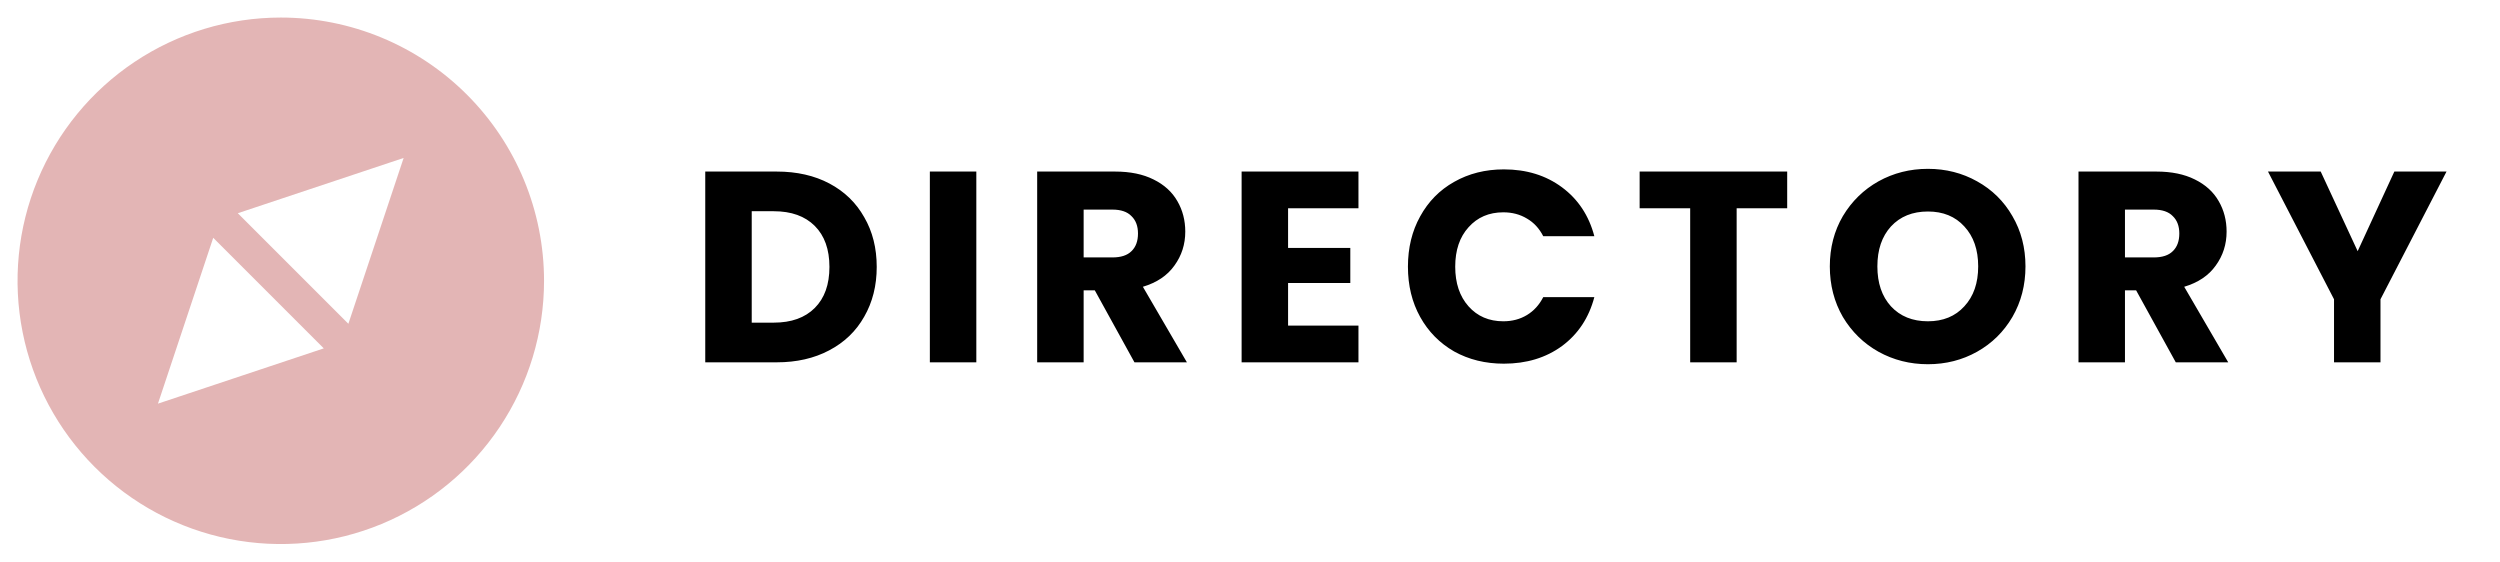 <svg width="138" height="31" viewBox="0 0 138 31" fill="none" xmlns="http://www.w3.org/2000/svg">
<path d="M42.875 9.47C43.985 9.47 44.955 9.69 45.785 10.13C46.615 10.57 47.255 11.19 47.705 11.99C48.165 12.78 48.395 13.695 48.395 14.735C48.395 15.765 48.165 16.68 47.705 17.48C47.255 18.28 46.61 18.9 45.77 19.34C44.94 19.78 43.975 20 42.875 20H38.93V9.47H42.875ZM42.71 17.81C43.68 17.81 44.435 17.54 44.975 17C45.515 16.46 45.785 15.705 45.785 14.735C45.785 13.765 45.515 13.01 44.975 12.47C44.435 11.93 43.68 11.66 42.71 11.66H41.495V17.81H42.71ZM53.893 9.47V20H51.328V9.47H53.893ZM62.622 20L60.432 16.025H59.817V20H57.252V9.47H61.557C62.387 9.47 63.092 9.615 63.672 9.905C64.262 10.195 64.702 10.595 64.992 11.105C65.282 11.605 65.427 12.165 65.427 12.785C65.427 13.485 65.227 14.11 64.827 14.66C64.437 15.21 63.857 15.6 63.087 15.83L65.517 20H62.622ZM59.817 14.21H61.407C61.877 14.21 62.227 14.095 62.457 13.865C62.697 13.635 62.817 13.31 62.817 12.89C62.817 12.48 62.697 12.16 62.457 11.93C62.227 11.69 61.877 11.57 61.407 11.57H59.817V14.21ZM71.102 11.495V13.685H74.537V15.62H71.102V17.975H74.987V20H68.537V9.47H74.987V11.495H71.102ZM77.718 14.72C77.718 13.68 77.943 12.755 78.393 11.945C78.843 11.125 79.468 10.49 80.268 10.04C81.078 9.58 81.993 9.35 83.013 9.35C84.263 9.35 85.333 9.68 86.223 10.34C87.113 11 87.708 11.9 88.008 13.04H85.188C84.968 12.61 84.668 12.285 84.288 12.065C83.908 11.835 83.473 11.72 82.983 11.72C82.193 11.72 81.553 11.995 81.063 12.545C80.573 13.085 80.328 13.81 80.328 14.72C80.328 15.63 80.573 16.36 81.063 16.91C81.553 17.46 82.193 17.735 82.983 17.735C83.473 17.735 83.908 17.62 84.288 17.39C84.668 17.16 84.968 16.83 85.188 16.4H88.008C87.708 17.54 87.113 18.44 86.223 19.1C85.333 19.75 84.263 20.075 83.013 20.075C81.993 20.075 81.078 19.85 80.268 19.4C79.468 18.94 78.843 18.305 78.393 17.495C77.943 16.685 77.718 15.76 77.718 14.72ZM98.653 9.47V11.495H95.863V20H93.298V11.495H90.508V9.47H98.653ZM106.421 20.105C105.431 20.105 104.521 19.875 103.691 19.415C102.871 18.955 102.216 18.315 101.726 17.495C101.246 16.665 101.006 15.735 101.006 14.705C101.006 13.675 101.246 12.75 101.726 11.93C102.216 11.11 102.871 10.47 103.691 10.01C104.521 9.55 105.431 9.32 106.421 9.32C107.411 9.32 108.316 9.55 109.136 10.01C109.966 10.47 110.616 11.11 111.086 11.93C111.566 12.75 111.806 13.675 111.806 14.705C111.806 15.735 111.566 16.665 111.086 17.495C110.606 18.315 109.956 18.955 109.136 19.415C108.316 19.875 107.411 20.105 106.421 20.105ZM106.421 17.735C107.261 17.735 107.931 17.46 108.431 16.91C108.941 16.36 109.196 15.625 109.196 14.705C109.196 13.785 108.941 13.05 108.431 12.5C107.931 11.95 107.261 11.675 106.421 11.675C105.571 11.675 104.891 11.95 104.381 12.5C103.881 13.05 103.631 13.785 103.631 14.705C103.631 15.625 103.881 16.36 104.381 16.91C104.891 17.46 105.571 17.735 106.421 17.735ZM120.103 20L117.913 16.025H117.298V20H114.733V9.47H119.038C119.868 9.47 120.573 9.615 121.153 9.905C121.743 10.195 122.183 10.595 122.473 11.105C122.763 11.605 122.908 12.165 122.908 12.785C122.908 13.485 122.708 14.11 122.308 14.66C121.918 15.21 121.338 15.6 120.568 15.83L122.998 20H120.103ZM117.298 14.21H118.888C119.358 14.21 119.708 14.095 119.938 13.865C120.178 13.635 120.298 13.31 120.298 12.89C120.298 12.48 120.178 12.16 119.938 11.93C119.708 11.69 119.358 11.57 118.888 11.57H117.298V14.21ZM135.048 9.47L131.403 16.52V20H128.838V16.52L125.193 9.47H128.103L130.143 13.865L132.168 9.47H135.048Z" fill="black"/>
<path d="M15.5 0.969C12.626 0.969 9.817 1.821 7.427 3.418C5.037 5.014 3.175 7.284 2.075 9.939C0.975 12.594 0.687 15.516 1.248 18.335C1.809 21.154 3.193 23.743 5.225 25.775C7.257 27.807 9.846 29.191 12.665 29.752C15.484 30.313 18.406 30.025 21.061 28.925C23.716 27.825 25.986 25.963 27.582 23.573C29.179 21.183 30.031 18.374 30.031 15.5C30.031 11.646 28.5 7.95 25.775 5.225C23.05 2.5 19.354 0.969 15.5 0.969V0.969ZM8.719 22.281L11.77 13.127L17.873 19.23L8.719 22.281ZM19.23 17.873L13.127 11.77L22.281 8.719L19.23 17.873Z" fill="#e3b5b5"/>
</svg>
